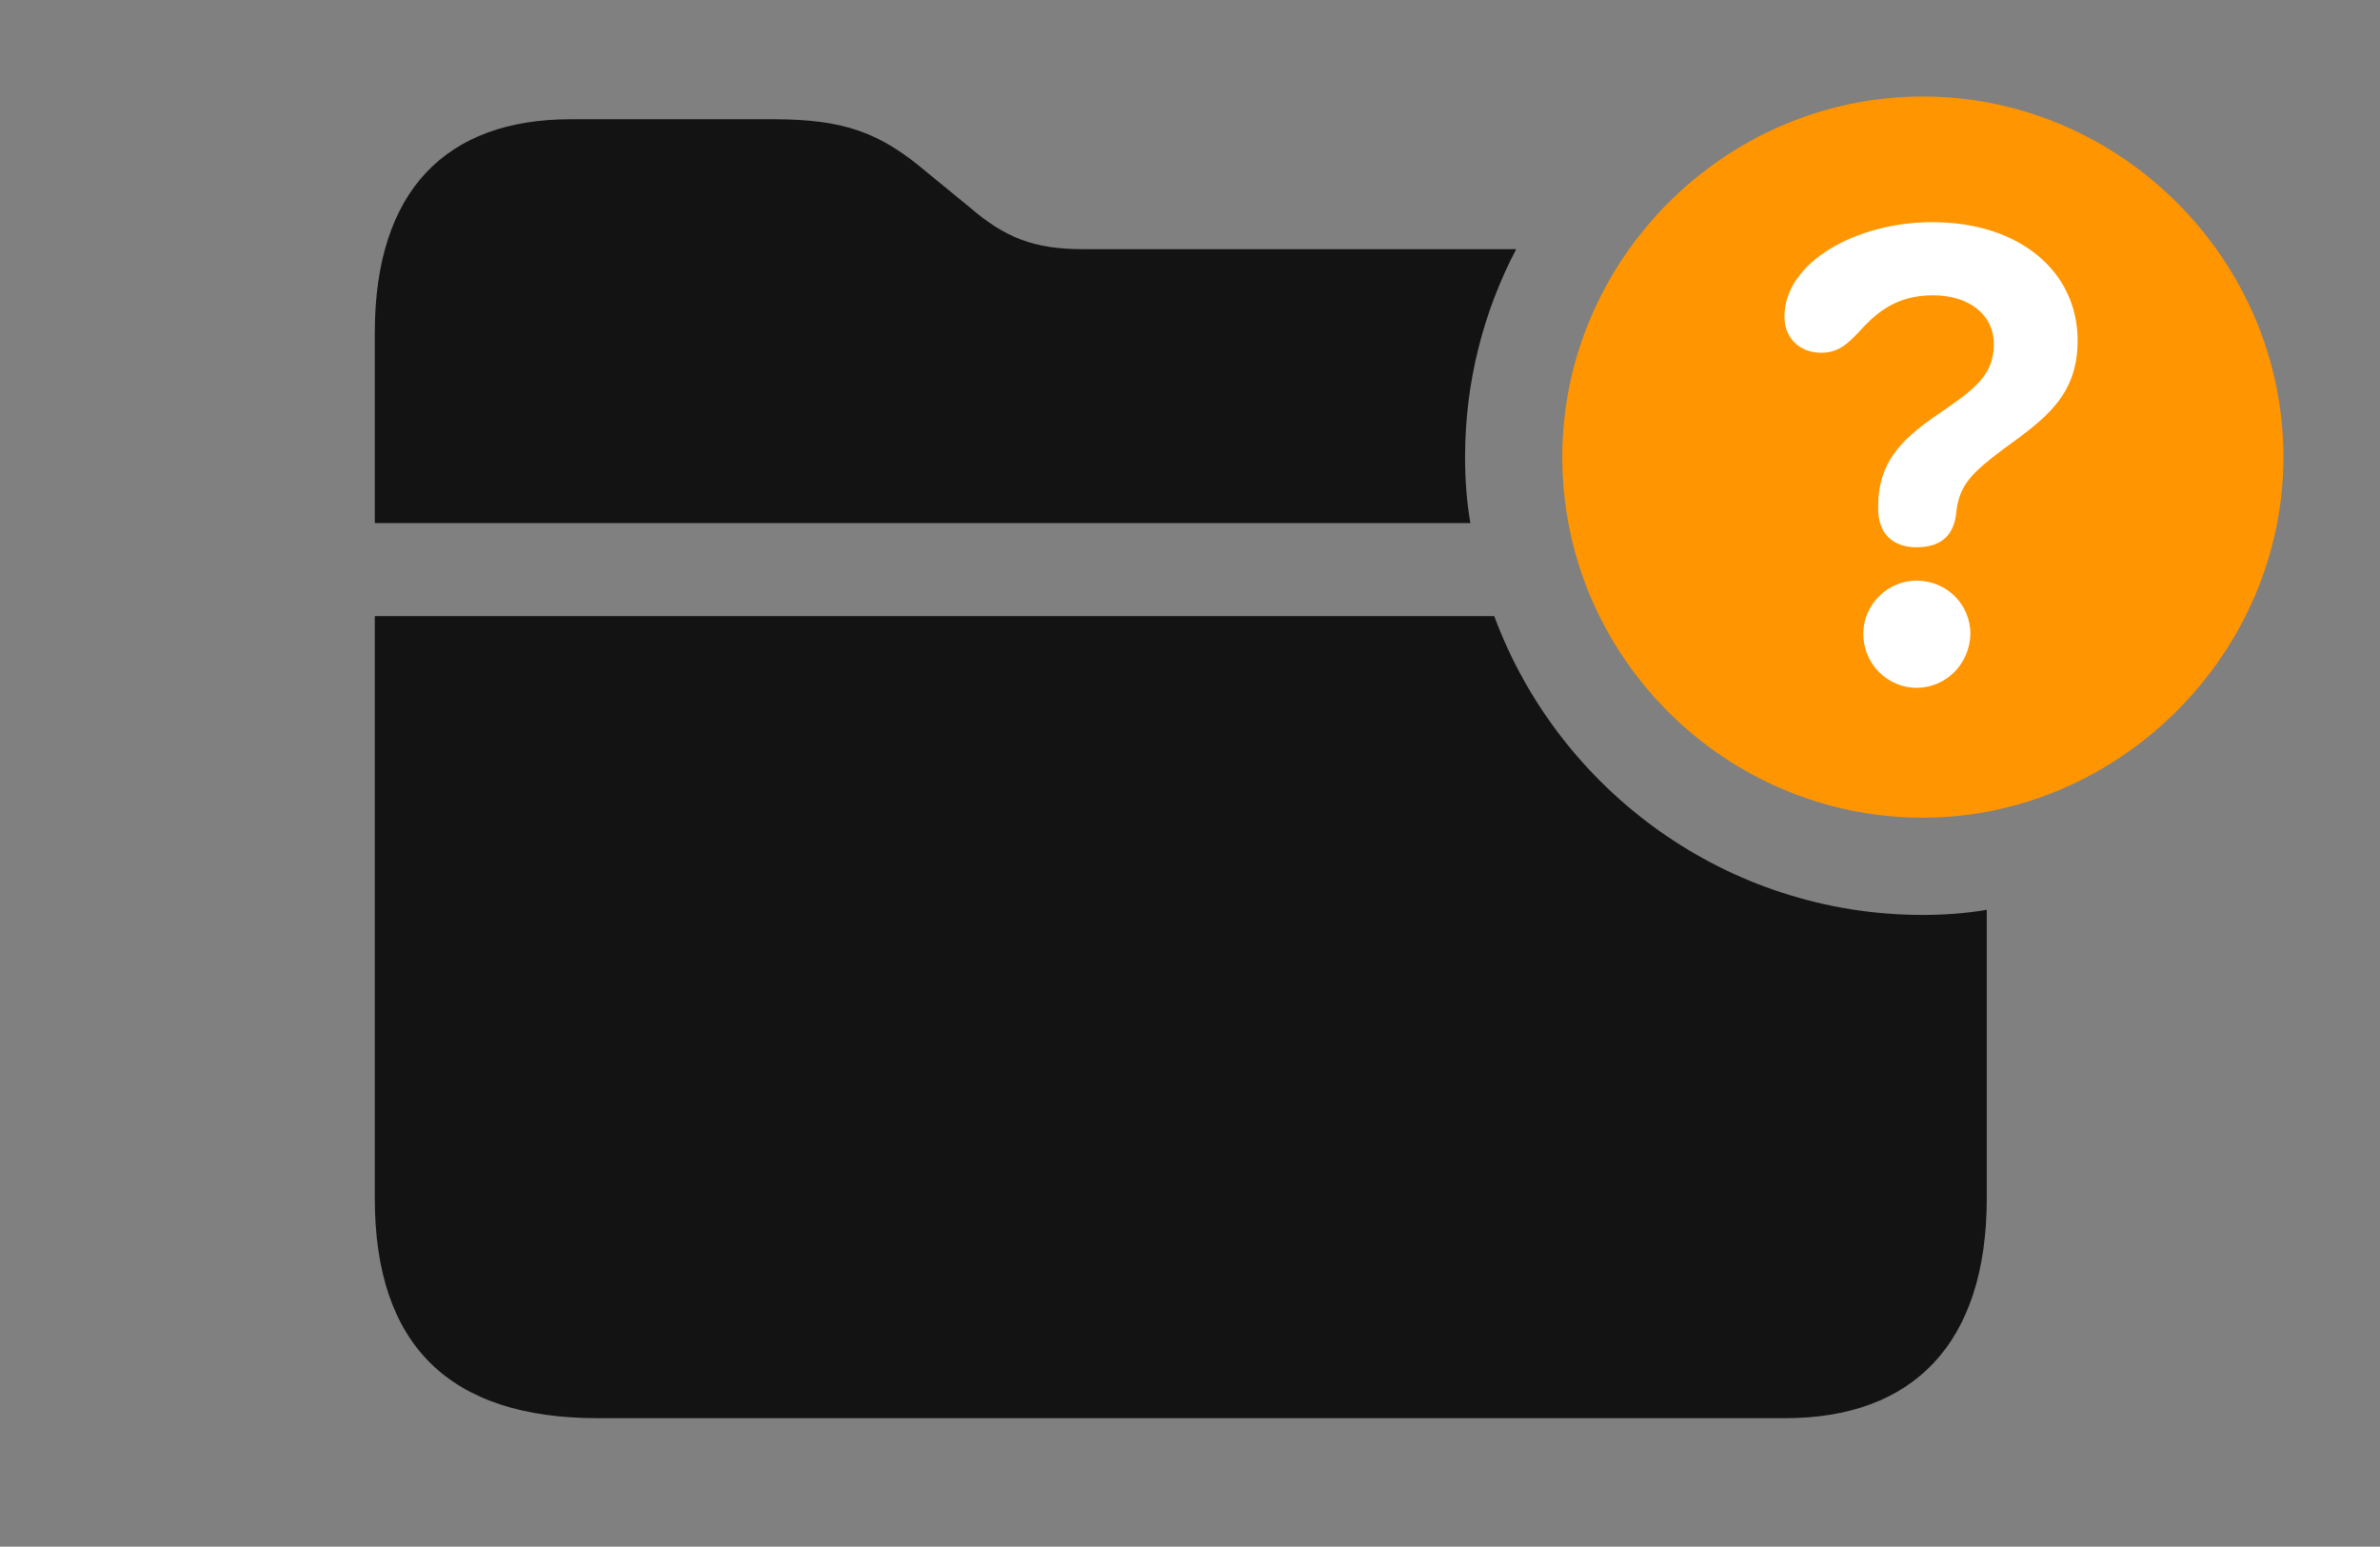 <?xml version="1.0" encoding="UTF-8"?>
<!--Generator: Apple Native CoreSVG 326-->
<!DOCTYPE svg
PUBLIC "-//W3C//DTD SVG 1.1//EN"
       "http://www.w3.org/Graphics/SVG/1.1/DTD/svg11.dtd">
<svg version="1.1" xmlns="http://www.w3.org/2000/svg" xmlns:xlink="http://www.w3.org/1999/xlink" viewBox="0 0 45.842 29.791">
 <rect x="0" y="0" width="45.842" height="29.791" fill="#808080" stroke="none"/>
 <g>
  <rect height="29.791" opacity="0" width="45.842" x="0" y="0"/>
  <path d="M37.037 17.623C37.455 17.623 37.867 17.593 38.268 17.524L38.268 23.078C38.268 25.895 36.832 27.316 34.385 27.316L11.512 27.316C8.654 27.316 7.219 25.908 7.219 23.078L7.219 11.867L28.781 11.867C30.023 15.223 33.261 17.623 37.037 17.623ZM17.842 3.309L18.676 3.992C19.359 4.58 19.92 4.799 20.85 4.799L29.204 4.799C28.573 6.001 28.219 7.365 28.219 8.805C28.219 9.237 28.25 9.663 28.322 10.076L7.219 10.076L7.219 6.412C7.219 3.664 8.6 2.297 10.992 2.297L14.889 2.297C16.242 2.297 16.939 2.543 17.842 3.309Z" fill="black" fill-opacity="0.85"/>
  <path d="M37.037 15.75C40.797 15.75 43.982 12.605 43.982 8.805C43.982 5.004 40.838 1.859 37.037 1.859C33.223 1.859 30.092 5.004 30.092 8.805C30.092 12.633 33.223 15.75 37.037 15.75Z" fill="#ff9500"/>
  <path d="M36.914 13.248C36.353 13.248 35.889 12.783 35.889 12.209C35.889 11.648 36.353 11.184 36.914 11.184C37.502 11.184 37.953 11.648 37.953 12.209C37.94 12.783 37.488 13.248 36.914 13.248ZM36.914 10.541C36.449 10.541 36.176 10.268 36.176 9.803C36.176 9.775 36.176 9.762 36.176 9.748C36.176 8.9 36.641 8.463 37.242 8.039C37.98 7.533 38.404 7.26 38.404 6.631C38.404 6.07 37.94 5.688 37.228 5.688C36.6 5.688 36.217 5.961 35.916 6.275C35.656 6.549 35.465 6.795 35.082 6.795C34.658 6.795 34.371 6.508 34.371 6.098C34.371 5.045 35.766 4.279 37.215 4.279C38.91 4.279 40.018 5.236 40.018 6.562C40.018 7.629 39.375 8.08 38.582 8.654C38.022 9.078 37.734 9.324 37.68 9.871C37.639 10.295 37.406 10.541 36.914 10.541Z" fill="white"/>
 </g>
</svg>
